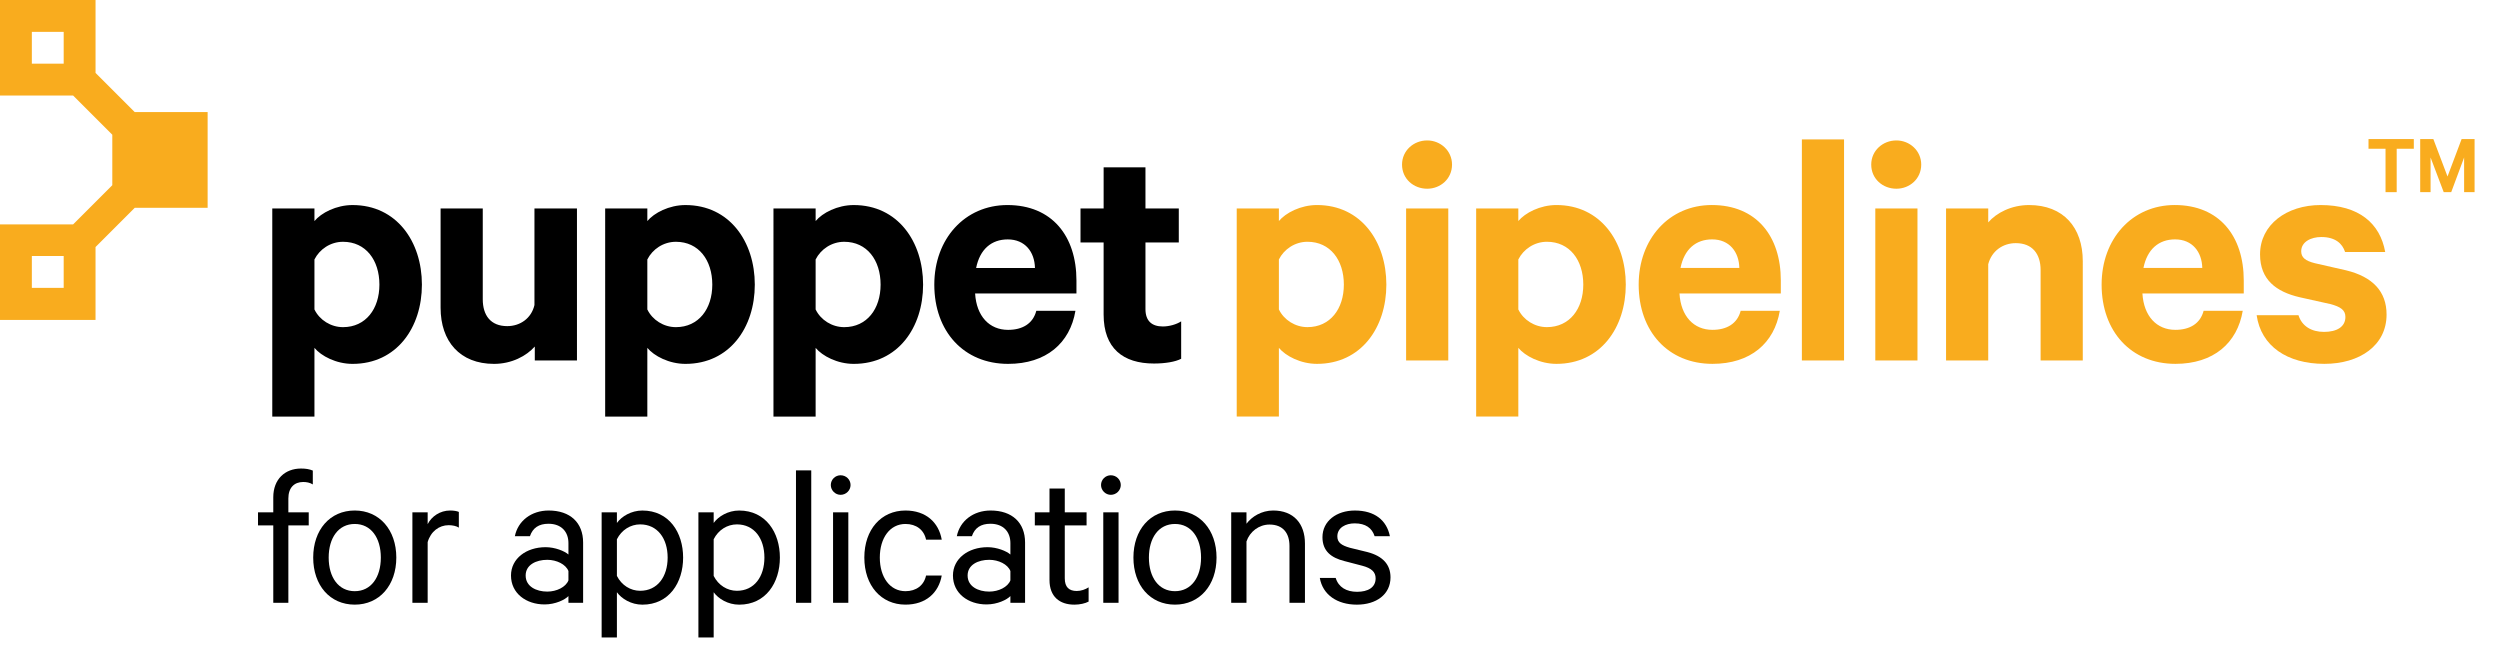<?xml version="1.0" encoding="utf-8"?>
<!-- Generator: Adobe Illustrator 21.1.0, SVG Export Plug-In . SVG Version: 6.00 Build 0)  -->
<svg version="1.1" id="Layer_1" xmlns="http://www.w3.org/2000/svg" xmlns:xlink="http://www.w3.org/1999/xlink" x="0px" y="0px"
	 viewBox="0 0 270 70" style="enable-background:new 0 0 270 70;" xml:space="preserve">
<style type="text/css">
	.st0{fill:#F9AC1E;}
</style>
<g>
	<g>
		<path class="st0" d="M138.12,44.989h-4.554V22.512h4.554v1.359c0.735-0.882,2.351-1.727,4.114-1.727
			c4.774,0,7.492,3.967,7.492,8.595s-2.718,8.558-7.492,8.558c-1.764,0-3.379-0.845-4.114-1.727V44.989z M138.12,33.42
			c0.552,1.139,1.764,1.91,3.086,1.91c2.46,0,3.93-1.983,3.93-4.591c0-2.645-1.47-4.628-3.93-4.628c-1.359,0-2.534,0.808-3.086,1.91
			V33.42z"/>
		<path class="st0" d="M154.138,20.382c-1.47,0-2.718-1.065-2.718-2.607c0-1.506,1.248-2.608,2.718-2.608
			c1.432,0,2.681,1.103,2.681,2.608C156.819,19.316,155.57,20.382,154.138,20.382z M156.414,38.93h-4.554V22.512h4.554V38.93z"/>
		<path class="st0" d="M163.979,44.989h-4.554V22.512h4.554v1.359c0.735-0.882,2.351-1.727,4.114-1.727
			c4.774,0,7.492,3.967,7.492,8.595s-2.718,8.558-7.492,8.558c-1.764,0-3.379-0.845-4.114-1.727V44.989z M163.979,33.42
			c0.552,1.139,1.764,1.91,3.086,1.91c2.46,0,3.93-1.983,3.93-4.591c0-2.645-1.47-4.628-3.93-4.628c-1.359,0-2.534,0.808-3.086,1.91
			V33.42z"/>
		<path class="st0" d="M192.219,33.567c-0.588,3.489-3.159,5.729-7.272,5.729c-4.774,0-7.97-3.489-7.97-8.558
			c0-4.958,3.306-8.595,7.896-8.595c4.812,0,7.456,3.343,7.456,8.154v1.396h-10.945c0.146,2.461,1.543,3.93,3.562,3.93
			c1.543,0,2.682-0.661,3.049-2.057H192.219z M181.495,28.939h6.354c-0.036-1.727-1.064-3.085-2.938-3.085
			C183.147,25.854,181.898,26.919,181.495,28.939z"/>
		<path class="st0" d="M199.157,38.93h-4.554V15.057h4.554V38.93z"/>
		<path class="st0" d="M204.811,20.382c-1.47,0-2.718-1.065-2.718-2.607c0-1.506,1.248-2.608,2.718-2.608
			c1.432,0,2.681,1.103,2.681,2.608C207.492,19.316,206.243,20.382,204.811,20.382z M207.087,38.93h-4.554V22.512h4.554V38.93z"/>
		<path class="st0" d="M210.175,22.512h4.554v1.506c0.882-1.028,2.498-1.873,4.408-1.873c3.709,0,5.803,2.424,5.803,6.061V38.93
			h-4.555v-9.77c0-1.727-0.881-2.901-2.681-2.901c-1.396,0-2.607,0.845-2.976,2.276V38.93h-4.554V22.512z"/>
		<path class="st0" d="M242.216,33.567c-0.588,3.489-3.159,5.729-7.272,5.729c-4.774,0-7.97-3.489-7.97-8.558
			c0-4.958,3.306-8.595,7.896-8.595c4.812,0,7.456,3.343,7.456,8.154v1.396h-10.945c0.146,2.461,1.543,3.93,3.562,3.93
			c1.543,0,2.682-0.661,3.049-2.057H242.216z M231.492,28.939h6.354c-0.036-1.727-1.064-3.085-2.938-3.085
			C233.144,25.854,231.896,26.919,231.492,28.939z"/>
		<path class="st0" d="M248.236,34.045c0.367,1.175,1.396,1.8,2.755,1.8c1.396,0,2.313-0.552,2.313-1.616
			c0-0.734-0.514-1.103-1.652-1.396l-3.306-0.735c-2.497-0.587-4.261-1.873-4.261-4.627c0-3.195,2.865-5.326,6.538-5.326
			c4.15,0,6.427,1.983,6.979,5.068h-4.334c-0.294-0.918-1.065-1.615-2.571-1.615c-1.102,0-2.167,0.514-2.167,1.542
			c0,0.661,0.44,1.028,1.469,1.285l3.38,0.771c2.864,0.698,4.37,2.277,4.37,4.774c0,3.343-2.901,5.326-6.722,5.326
			c-4.003,0-6.831-1.91-7.309-5.252H248.236z"/>
	</g>
	<g>
		<path d="M33.783,52.319c-0.309-0.198-0.683-0.264-1.034-0.264c-0.969,0-1.606,0.616-1.606,1.782v1.496h2.2v1.408h-2.2v8.361
			h-1.629v-8.361h-1.649v-1.408h1.649v-1.628c0-1.958,1.276-3.103,2.993-3.103c0.527,0,0.901,0.066,1.276,0.22V52.319z"/>
		<path d="M38.314,65.301c-2.685,0-4.488-2.09-4.488-5.083c0-2.992,1.804-5.083,4.488-5.083c2.662,0,4.488,2.09,4.488,5.083
			C42.802,63.211,40.976,65.301,38.314,65.301z M38.314,56.588c-1.761,0-2.816,1.496-2.816,3.63s1.056,3.63,2.816,3.63
			c1.76,0,2.816-1.496,2.816-3.63S40.074,56.588,38.314,56.588z"/>
		<path d="M49.556,56.984c-0.265-0.176-0.683-0.264-1.101-0.264c-1.034,0-1.937,0.682-2.267,1.826v6.557h-1.649v-9.77h1.649v1.276
			c0.419-0.836,1.343-1.474,2.421-1.474c0.418,0,0.77,0.066,0.946,0.154V56.984z"/>
		<path d="M61.391,65.103v-0.726c-0.374,0.396-1.408,0.902-2.574,0.902c-1.98,0-3.63-1.188-3.63-3.124
			c0-1.827,1.649-3.059,3.74-3.059c1.012,0,2.046,0.418,2.464,0.792v-1.232c0-1.21-0.748-2.09-2.156-2.09
			c-1.034,0-1.694,0.44-2.002,1.342h-1.628c0.33-1.65,1.782-2.772,3.652-2.772c2.332,0,3.719,1.32,3.719,3.455v6.513H61.391z
			 M61.391,61.67c-0.286-0.726-1.275-1.21-2.288-1.21c-1.188,0-2.332,0.528-2.332,1.694c0,1.188,1.144,1.738,2.332,1.738
			c1.013,0,2.002-0.484,2.288-1.21V61.67z"/>
		<path d="M66.626,68.844h-1.649v-13.51h1.649v1.145c0.507-0.704,1.541-1.342,2.751-1.342c2.882,0,4.4,2.376,4.4,5.083
			s-1.519,5.083-4.4,5.083c-1.21,0-2.244-0.638-2.751-1.342V68.844z M66.626,62.199c0.507,1.012,1.475,1.606,2.509,1.606
			c1.87,0,2.971-1.518,2.971-3.586s-1.101-3.586-2.971-3.586c-1.034,0-2.002,0.594-2.509,1.606V62.199z"/>
		<path d="M77.077,68.844h-1.649v-13.51h1.649v1.145c0.507-0.704,1.541-1.342,2.751-1.342c2.882,0,4.4,2.376,4.4,5.083
			s-1.519,5.083-4.4,5.083c-1.21,0-2.244-0.638-2.751-1.342V68.844z M77.077,62.199c0.507,1.012,1.475,1.606,2.509,1.606
			c1.87,0,2.971-1.518,2.971-3.586s-1.101-3.586-2.971-3.586c-1.034,0-2.002,0.594-2.509,1.606V62.199z"/>
		<path d="M87.615,65.103h-1.649V50.801h1.649V65.103z"/>
		<path d="M90.783,53.441c-0.572,0-1.056-0.484-1.056-1.056c0-0.594,0.483-1.056,1.056-1.056c0.595,0,1.078,0.462,1.078,1.056
			C91.861,52.957,91.377,53.441,90.783,53.441z M91.619,65.103h-1.649v-9.77h1.649V65.103z"/>
		<path d="M97.792,55.136c2.2,0,3.586,1.276,3.916,3.146h-1.693c-0.221-1.056-1.057-1.694-2.223-1.694
			c-1.672,0-2.772,1.496-2.772,3.63s1.101,3.63,2.772,3.63c1.166,0,2.002-0.638,2.223-1.694h1.693
			c-0.33,1.87-1.716,3.146-3.916,3.146c-2.618,0-4.444-2.046-4.444-5.083C93.348,57.182,95.174,55.136,97.792,55.136z"/>
		<path d="M109.122,65.103v-0.726c-0.374,0.396-1.408,0.902-2.574,0.902c-1.98,0-3.63-1.188-3.63-3.124
			c0-1.827,1.649-3.059,3.74-3.059c1.012,0,2.046,0.418,2.464,0.792v-1.232c0-1.21-0.748-2.09-2.156-2.09
			c-1.034,0-1.694,0.44-2.002,1.342h-1.628c0.33-1.65,1.782-2.772,3.652-2.772c2.332,0,3.719,1.32,3.719,3.455v6.513H109.122z
			 M109.122,61.67c-0.285-0.726-1.275-1.21-2.288-1.21c-1.188,0-2.332,0.528-2.332,1.694c0,1.188,1.144,1.738,2.332,1.738
			c1.013,0,2.003-0.484,2.288-1.21V61.67z"/>
		<path d="M113.346,56.742h-1.585v-1.408h1.585v-2.574h1.65v2.574h2.354v1.408h-2.354v5.721c0,0.946,0.462,1.364,1.298,1.364
			c0.462,0,0.946-0.176,1.276-0.396v1.541c-0.374,0.198-0.946,0.33-1.54,0.33c-1.585,0-2.685-0.858-2.685-2.663V56.742z"/>
		<path d="M119.967,53.441c-0.572,0-1.056-0.484-1.056-1.056c0-0.594,0.483-1.056,1.056-1.056c0.595,0,1.078,0.462,1.078,1.056
			C121.045,52.957,120.562,53.441,119.967,53.441z M120.803,65.103h-1.649v-9.77h1.649V65.103z"/>
		<path d="M126.898,65.301c-2.685,0-4.488-2.09-4.488-5.083c0-2.992,1.804-5.083,4.488-5.083c2.662,0,4.488,2.09,4.488,5.083
			C131.386,63.211,129.56,65.301,126.898,65.301z M126.898,56.588c-1.761,0-2.816,1.496-2.816,3.63s1.056,3.63,2.816,3.63
			c1.76,0,2.816-1.496,2.816-3.63S128.658,56.588,126.898,56.588z"/>
		<path d="M132.97,55.333h1.649v1.232c0.572-0.77,1.629-1.43,2.883-1.43c2.223,0,3.433,1.43,3.433,3.564v6.403h-1.672v-6.139
			c0-1.364-0.683-2.311-2.157-2.311c-1.144,0-2.134,0.77-2.486,1.826v6.623h-1.649V55.333z"/>
		<path d="M144.255,62.418c0.309,1.012,1.167,1.497,2.311,1.497c1.166,0,2.002-0.462,2.002-1.453c0-0.682-0.439-1.1-1.452-1.364
			l-1.936-0.506c-1.387-0.352-2.354-1.056-2.354-2.574c0-1.738,1.518-2.882,3.498-2.882c2.156,0,3.433,1.056,3.785,2.772h-1.65
			c-0.286-0.88-0.969-1.386-2.156-1.386c-0.969,0-1.87,0.462-1.87,1.408c0,0.66,0.439,0.968,1.364,1.232l1.892,0.462
			c1.673,0.44,2.486,1.364,2.486,2.729c0,1.848-1.54,2.949-3.63,2.949c-2.135,0-3.697-1.078-4.005-2.883H144.255z"/>
	</g>
	<g>
		<path class="st0" d="M255.799,15.019h4.893v1.046h-1.849v4.688h-1.205v-4.688h-1.839V15.019z"/>
		<path class="st0" d="M263.921,20.752l-1.419-3.745v3.745h-1.121v-5.733h1.42l1.531,4.043l1.522-4.043h1.4v5.733h-1.13v-3.745
			l-1.392,3.745H263.921z"/>
	</g>
	<path class="st0" d="M22.424,22.424V12.106H14.55l0,0l-4.231-4.231V0H0v10.318h7.897l4.231,4.231l0,0v5.453l0,0l-4.231,4.231H0
		v10.318h10.318v-7.874l4.231-4.231h7.874V22.424z M3.439,3.439h3.439v3.439H3.439V3.439z M6.879,31.09H3.439v-3.439h3.439V31.09z"
		/>
	<g>
		<path d="M33.96,44.991h-4.554V22.514h4.554v1.359c0.735-0.882,2.351-1.727,4.114-1.727c4.774,0,7.492,3.967,7.492,8.595
			s-2.718,8.558-7.492,8.558c-1.764,0-3.379-0.845-4.114-1.727V44.991z M33.96,33.422c0.552,1.139,1.764,1.91,3.086,1.91
			c2.46,0,3.93-1.983,3.93-4.591c0-2.645-1.47-4.628-3.93-4.628c-1.359,0-2.534,0.808-3.086,1.91V33.422z"/>
		<path d="M62.312,38.932h-4.554v-1.506c-0.919,1.028-2.498,1.873-4.407,1.873c-3.673,0-5.767-2.424-5.767-6.061V22.514h4.554v9.807
			c0,1.727,0.845,2.901,2.645,2.901c1.396,0,2.608-0.845,2.938-2.277V22.514h4.591V38.932z"/>
		<path d="M69.912,44.991h-4.554V22.514h4.554v1.359c0.735-0.882,2.351-1.727,4.114-1.727c4.774,0,7.492,3.967,7.492,8.595
			s-2.718,8.558-7.492,8.558c-1.764,0-3.379-0.845-4.114-1.727V44.991z M69.912,33.422c0.552,1.139,1.764,1.91,3.086,1.91
			c2.46,0,3.93-1.983,3.93-4.591c0-2.645-1.47-4.628-3.93-4.628c-1.359,0-2.534,0.808-3.086,1.91V33.422z"/>
		<path d="M88.088,44.991h-4.554V22.514h4.554v1.359c0.735-0.882,2.351-1.727,4.114-1.727c4.774,0,7.492,3.967,7.492,8.595
			s-2.718,8.558-7.492,8.558c-1.764,0-3.379-0.845-4.114-1.727V44.991z M88.088,33.422c0.552,1.139,1.764,1.91,3.086,1.91
			c2.46,0,3.93-1.983,3.93-4.591c0-2.645-1.47-4.628-3.93-4.628c-1.359,0-2.534,0.808-3.086,1.91V33.422z"/>
		<path d="M116.147,33.569c-0.588,3.489-3.159,5.729-7.272,5.729c-4.774,0-7.97-3.489-7.97-8.558c0-4.958,3.306-8.595,7.896-8.595
			c4.812,0,7.456,3.343,7.456,8.154v1.396h-10.945c0.146,2.461,1.543,3.93,3.562,3.93c1.543,0,2.682-0.661,3.049-2.057H116.147z
			 M105.422,28.941h6.354c-0.036-1.727-1.064-3.085-2.938-3.085C107.075,25.856,105.826,26.921,105.422,28.941z"/>
		<path d="M119.192,26.186h-2.497v-3.673h2.497V18.07h4.518v4.443h3.6v3.673h-3.6v7.199c0,1.285,0.698,1.873,1.873,1.873
			c0.698,0,1.47-0.221,1.983-0.551v4.04c-0.624,0.33-1.726,0.514-2.938,0.514c-3.343,0-5.437-1.652-5.437-5.289V26.186z"/>
	</g>
</g>
</svg>
